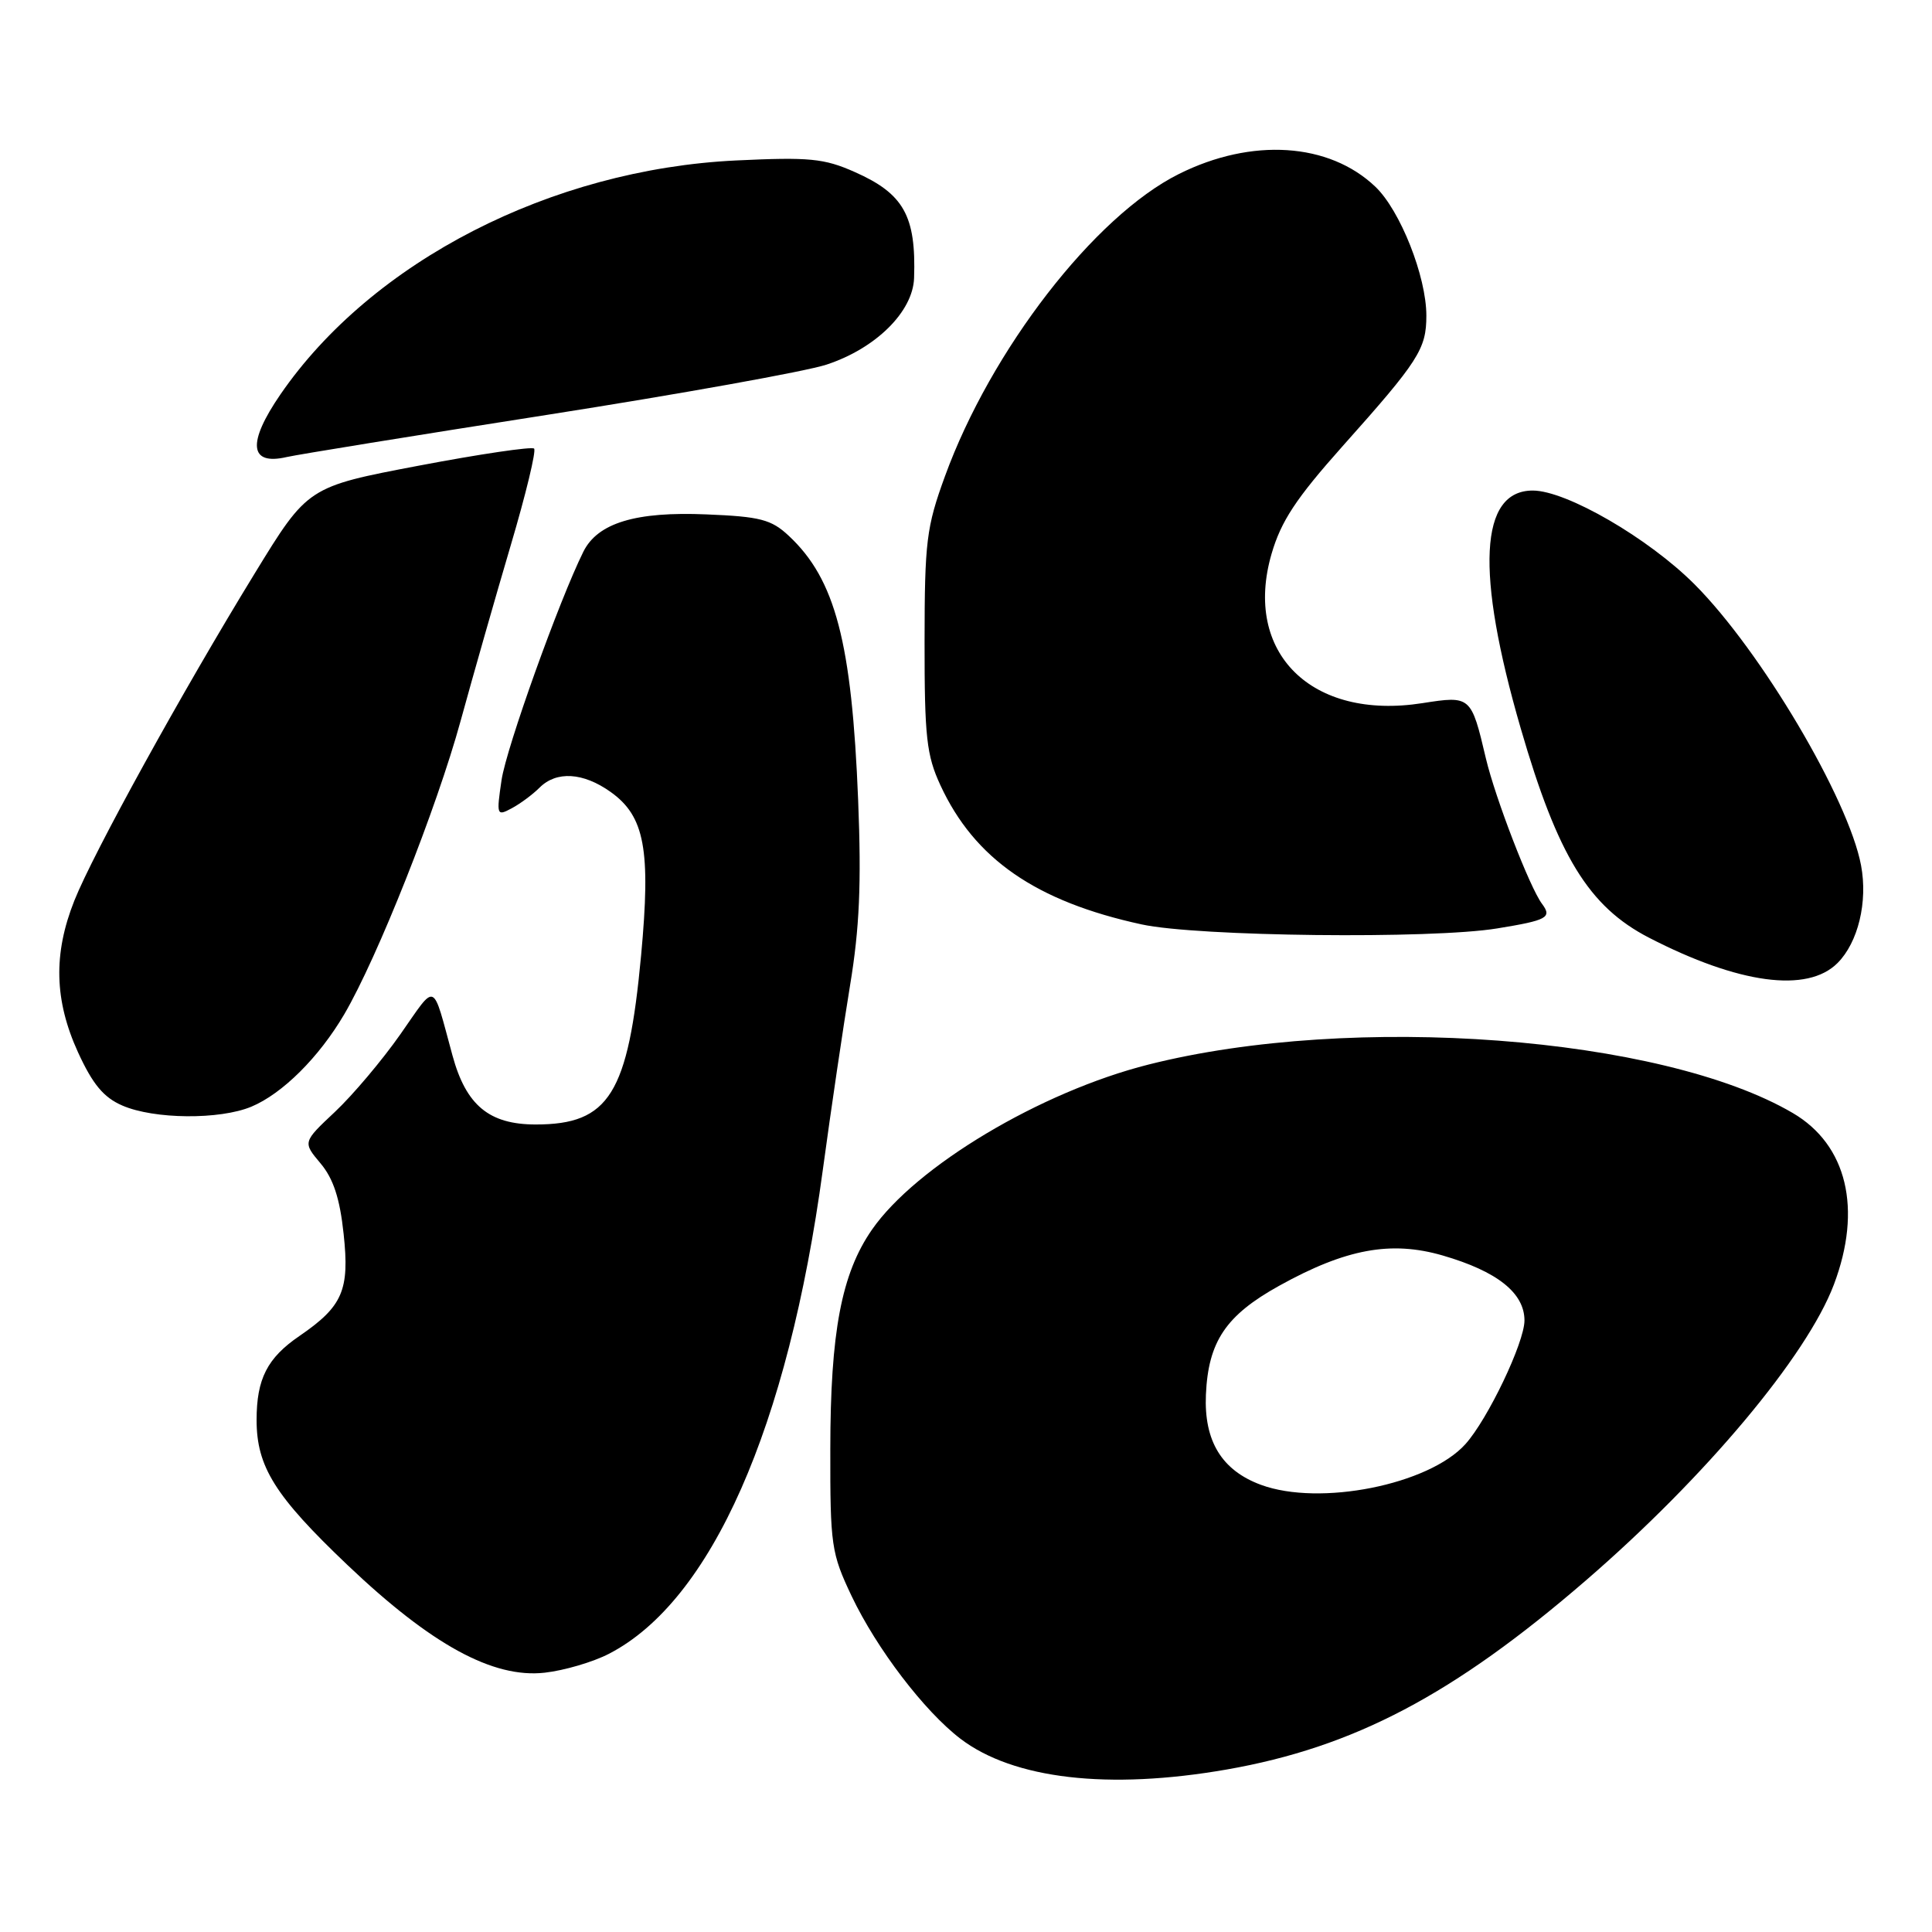 <?xml version="1.0" encoding="UTF-8" standalone="no"?>
<!DOCTYPE svg PUBLIC "-//W3C//DTD SVG 1.1//EN" "http://www.w3.org/Graphics/SVG/1.1/DTD/svg11.dtd" >
<svg xmlns="http://www.w3.org/2000/svg" xmlns:xlink="http://www.w3.org/1999/xlink" version="1.1" viewBox="0 0 256 256">
 <g >
 <path fill="currentColor"
d=" M 162.54 234.47 C 179.40 231.52 192.59 224.58 210.19 209.37 C 225.98 195.72 239.42 179.68 243.00 170.21 C 246.78 160.20 244.74 151.69 237.55 147.48 C 220.19 137.30 179.24 134.22 152.18 141.06 C 137.88 144.67 121.36 154.54 115.53 162.95 C 111.50 168.77 110.03 176.50 110.02 192.00 C 110.00 204.79 110.15 205.81 112.85 211.50 C 116.17 218.47 122.47 226.73 127.26 230.39 C 134.28 235.74 146.88 237.20 162.54 234.47 Z  M 80.68 219.14 C 94.24 212.16 104.41 189.16 109.03 155.00 C 110.11 147.03 111.74 136.02 112.64 130.55 C 113.89 122.99 114.15 117.10 113.71 106.05 C 112.87 85.09 110.69 76.76 104.52 71.00 C 102.20 68.83 100.74 68.45 93.61 68.16 C 84.24 67.76 79.20 69.29 77.30 73.10 C 74.09 79.56 67.10 99.06 66.46 103.35 C 65.77 108.03 65.82 108.17 67.79 107.11 C 68.92 106.51 70.58 105.28 71.48 104.38 C 73.72 102.13 77.26 102.34 80.90 104.93 C 85.43 108.15 86.25 112.57 84.95 126.59 C 83.24 144.96 80.72 149.00 70.99 149.00 C 64.82 149.00 61.76 146.47 59.96 139.87 C 57.22 129.84 57.91 130.12 53.05 137.05 C 50.64 140.49 46.74 145.11 44.39 147.32 C 40.11 151.34 40.11 151.34 42.47 154.15 C 44.17 156.17 45.03 158.79 45.53 163.48 C 46.34 170.96 45.42 173.09 39.67 177.03 C 35.41 179.94 34.00 182.71 34.00 188.15 C 34.00 194.35 36.43 198.23 46.05 207.38 C 57.15 217.94 65.33 222.41 72.18 221.64 C 74.76 221.35 78.58 220.23 80.68 219.14 Z  M 33.31 146.64 C 37.42 144.92 42.27 140.10 45.62 134.39 C 50.01 126.90 57.87 107.08 61.04 95.50 C 62.70 89.45 65.69 78.98 67.68 72.24 C 69.68 65.49 71.07 59.73 70.77 59.44 C 70.48 59.15 63.61 60.16 55.51 61.70 C 40.78 64.50 40.78 64.50 33.74 76.00 C 24.16 91.63 12.34 113.07 9.85 119.34 C 7.04 126.40 7.20 132.56 10.34 139.44 C 12.28 143.67 13.73 145.42 16.21 146.49 C 20.41 148.32 29.12 148.39 33.31 146.64 Z  M 243.48 127.61 C 246.21 124.88 247.51 119.51 246.60 114.67 C 244.94 105.85 233.32 86.23 224.55 77.44 C 218.45 71.32 207.55 65.00 203.10 65.00 C 196.04 65.00 195.49 75.79 201.50 96.50 C 206.41 113.43 210.52 120.13 218.50 124.25 C 230.39 130.38 239.48 131.61 243.48 127.61 Z  M 198.39 123.02 C 205.02 121.94 205.68 121.58 204.33 119.77 C 202.71 117.62 198.14 105.77 196.89 100.50 C 194.94 92.21 194.88 92.17 188.48 93.17 C 173.77 95.48 164.68 86.48 168.49 73.38 C 169.75 69.05 171.74 66.04 177.84 59.19 C 188.00 47.81 189.00 46.25 189.00 41.82 C 189.00 36.63 185.54 27.89 182.25 24.75 C 176.11 18.89 165.86 18.23 156.20 23.06 C 145.02 28.64 131.30 46.38 125.21 63.11 C 122.75 69.85 122.52 71.77 122.51 85.00 C 122.50 97.65 122.77 100.08 124.61 104.05 C 129.12 113.81 137.27 119.45 151.28 122.49 C 158.67 124.10 189.69 124.45 198.39 123.02 Z  M 72.50 54.97 C 90.10 52.21 106.75 49.22 109.50 48.32 C 116.03 46.18 120.96 41.32 121.12 36.85 C 121.40 28.60 119.75 25.66 113.23 22.78 C 109.20 20.99 107.23 20.80 97.56 21.26 C 73.05 22.43 49.30 34.62 37.16 52.26 C 32.73 58.71 33.03 61.71 37.99 60.56 C 39.37 60.24 54.90 57.72 72.50 54.97 Z  M 167.09 196.75 C 161.90 194.84 159.52 190.96 159.79 184.80 C 160.10 177.76 162.43 174.29 169.50 170.37 C 178.33 165.47 184.31 164.37 191.17 166.36 C 198.40 168.46 202.00 171.33 202.00 174.97 C 202.00 177.89 197.13 188.08 194.17 191.36 C 189.32 196.74 174.87 199.62 167.09 196.75 Z "/>
</g>
</svg>